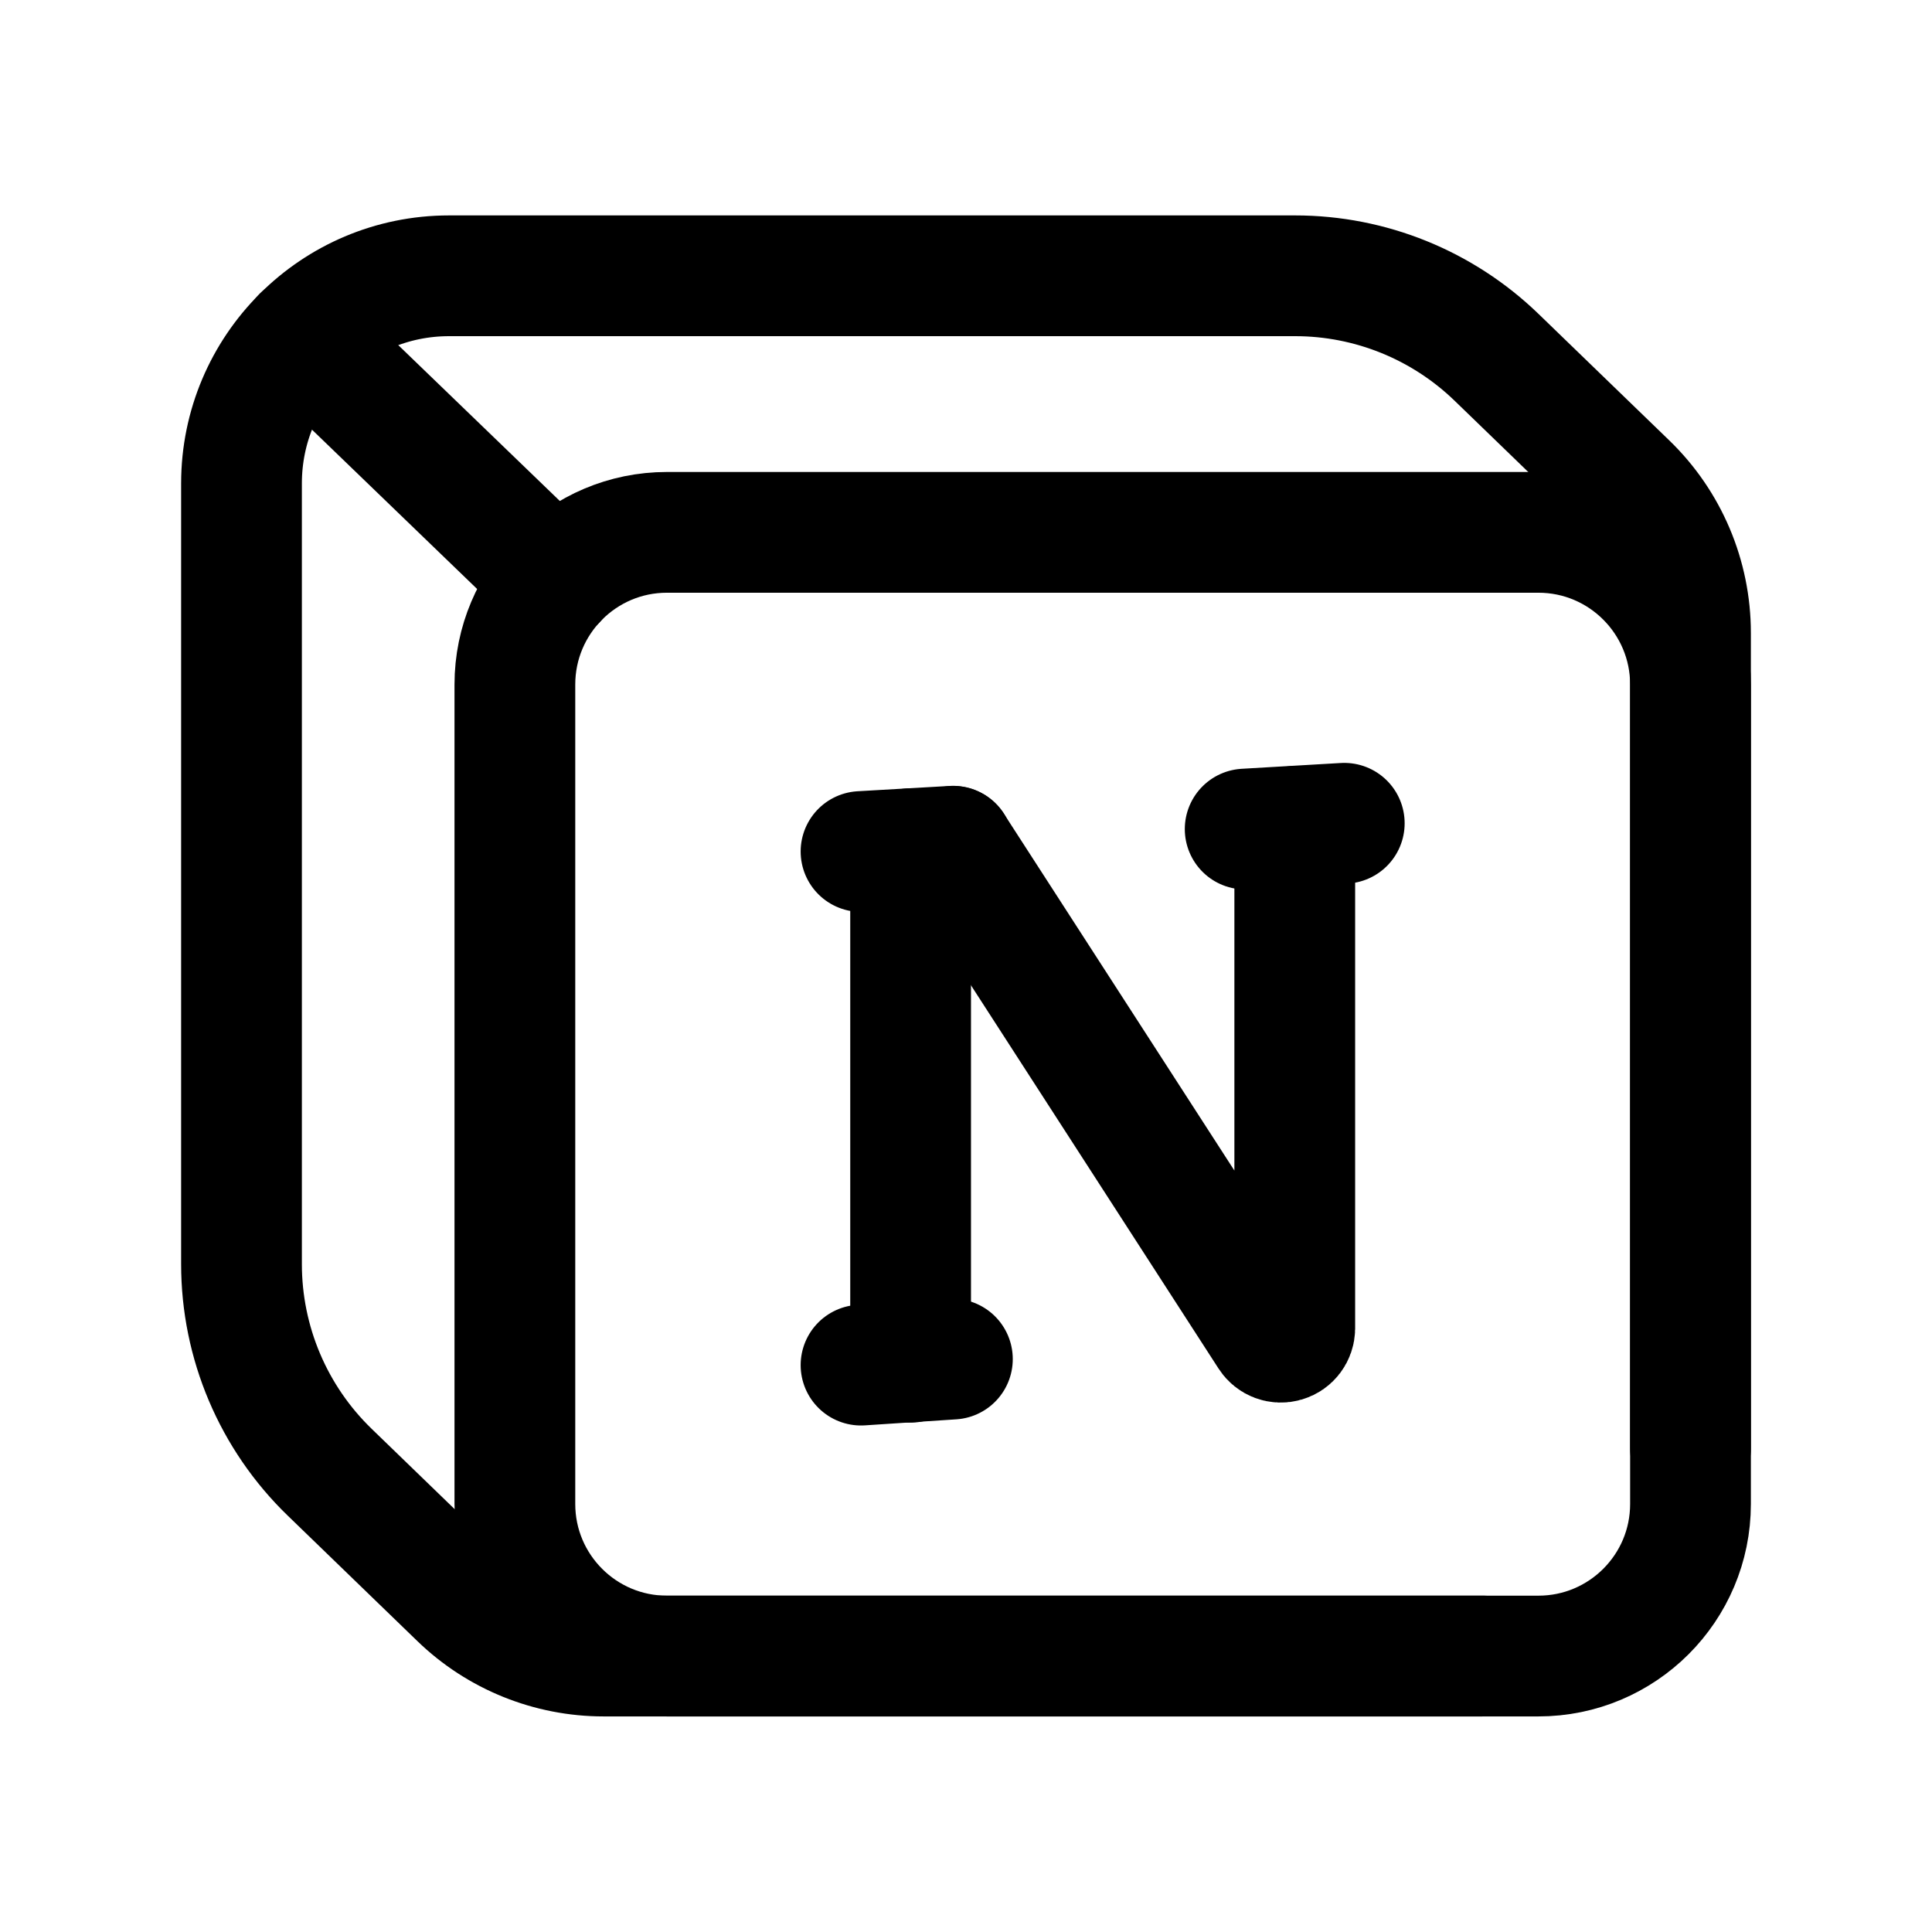 <svg width="24" height="24" viewBox="0 0 24 24" fill="none" xmlns="http://www.w3.org/2000/svg">
<path d="M8.285 20.572H19.11C20.154 20.572 21 19.726 21 18.683V8.504C21 7.46 20.154 6.613 19.11 6.613H8.285C7.242 6.613 6.396 7.46 6.396 8.504V18.683C6.396 19.726 7.242 20.572 8.285 20.572Z" stroke="black" stroke-width="1.5" stroke-linecap="round" stroke-linejoin="round"/>
<path d="M6.903 7.216L3.756 4.18" stroke="black" stroke-width="1.5" stroke-linecap="round" stroke-linejoin="round"/>
<path d="M21 17.994V7.862C21 7.164 20.717 6.495 20.215 6.01L18.591 4.439C17.919 3.789 17.022 3.426 16.089 3.426H5.578C4.155 3.426 3 4.581 3 6.005V15.704C3 16.678 3.395 17.611 4.096 18.289L5.706 19.847C6.186 20.312 6.83 20.572 7.499 20.572H18.421" stroke="black" stroke-width="1.5" stroke-linecap="round" stroke-linejoin="round"/>
<path d="M11.312 10.543V16.922" stroke="black" stroke-width="1.5" stroke-linecap="round" stroke-linejoin="round"/>
<path d="M16.084 10.266V16.502C16.083 16.578 16.033 16.645 15.96 16.666C15.887 16.688 15.809 16.659 15.768 16.595L11.84 10.514" stroke="black" stroke-width="1.5" stroke-linecap="round" stroke-linejoin="round"/>
<path d="M11.84 10.512L10.696 10.578" stroke="black" stroke-width="1.5" stroke-linecap="round" stroke-linejoin="round"/>
<path d="M15.468 10.299L16.699 10.227" stroke="black" stroke-width="1.5" stroke-linecap="round" stroke-linejoin="round"/>
<path d="M10.696 16.958L11.831 16.883" stroke="black" stroke-width="1.5" stroke-linecap="round" stroke-linejoin="round"/>
</svg>